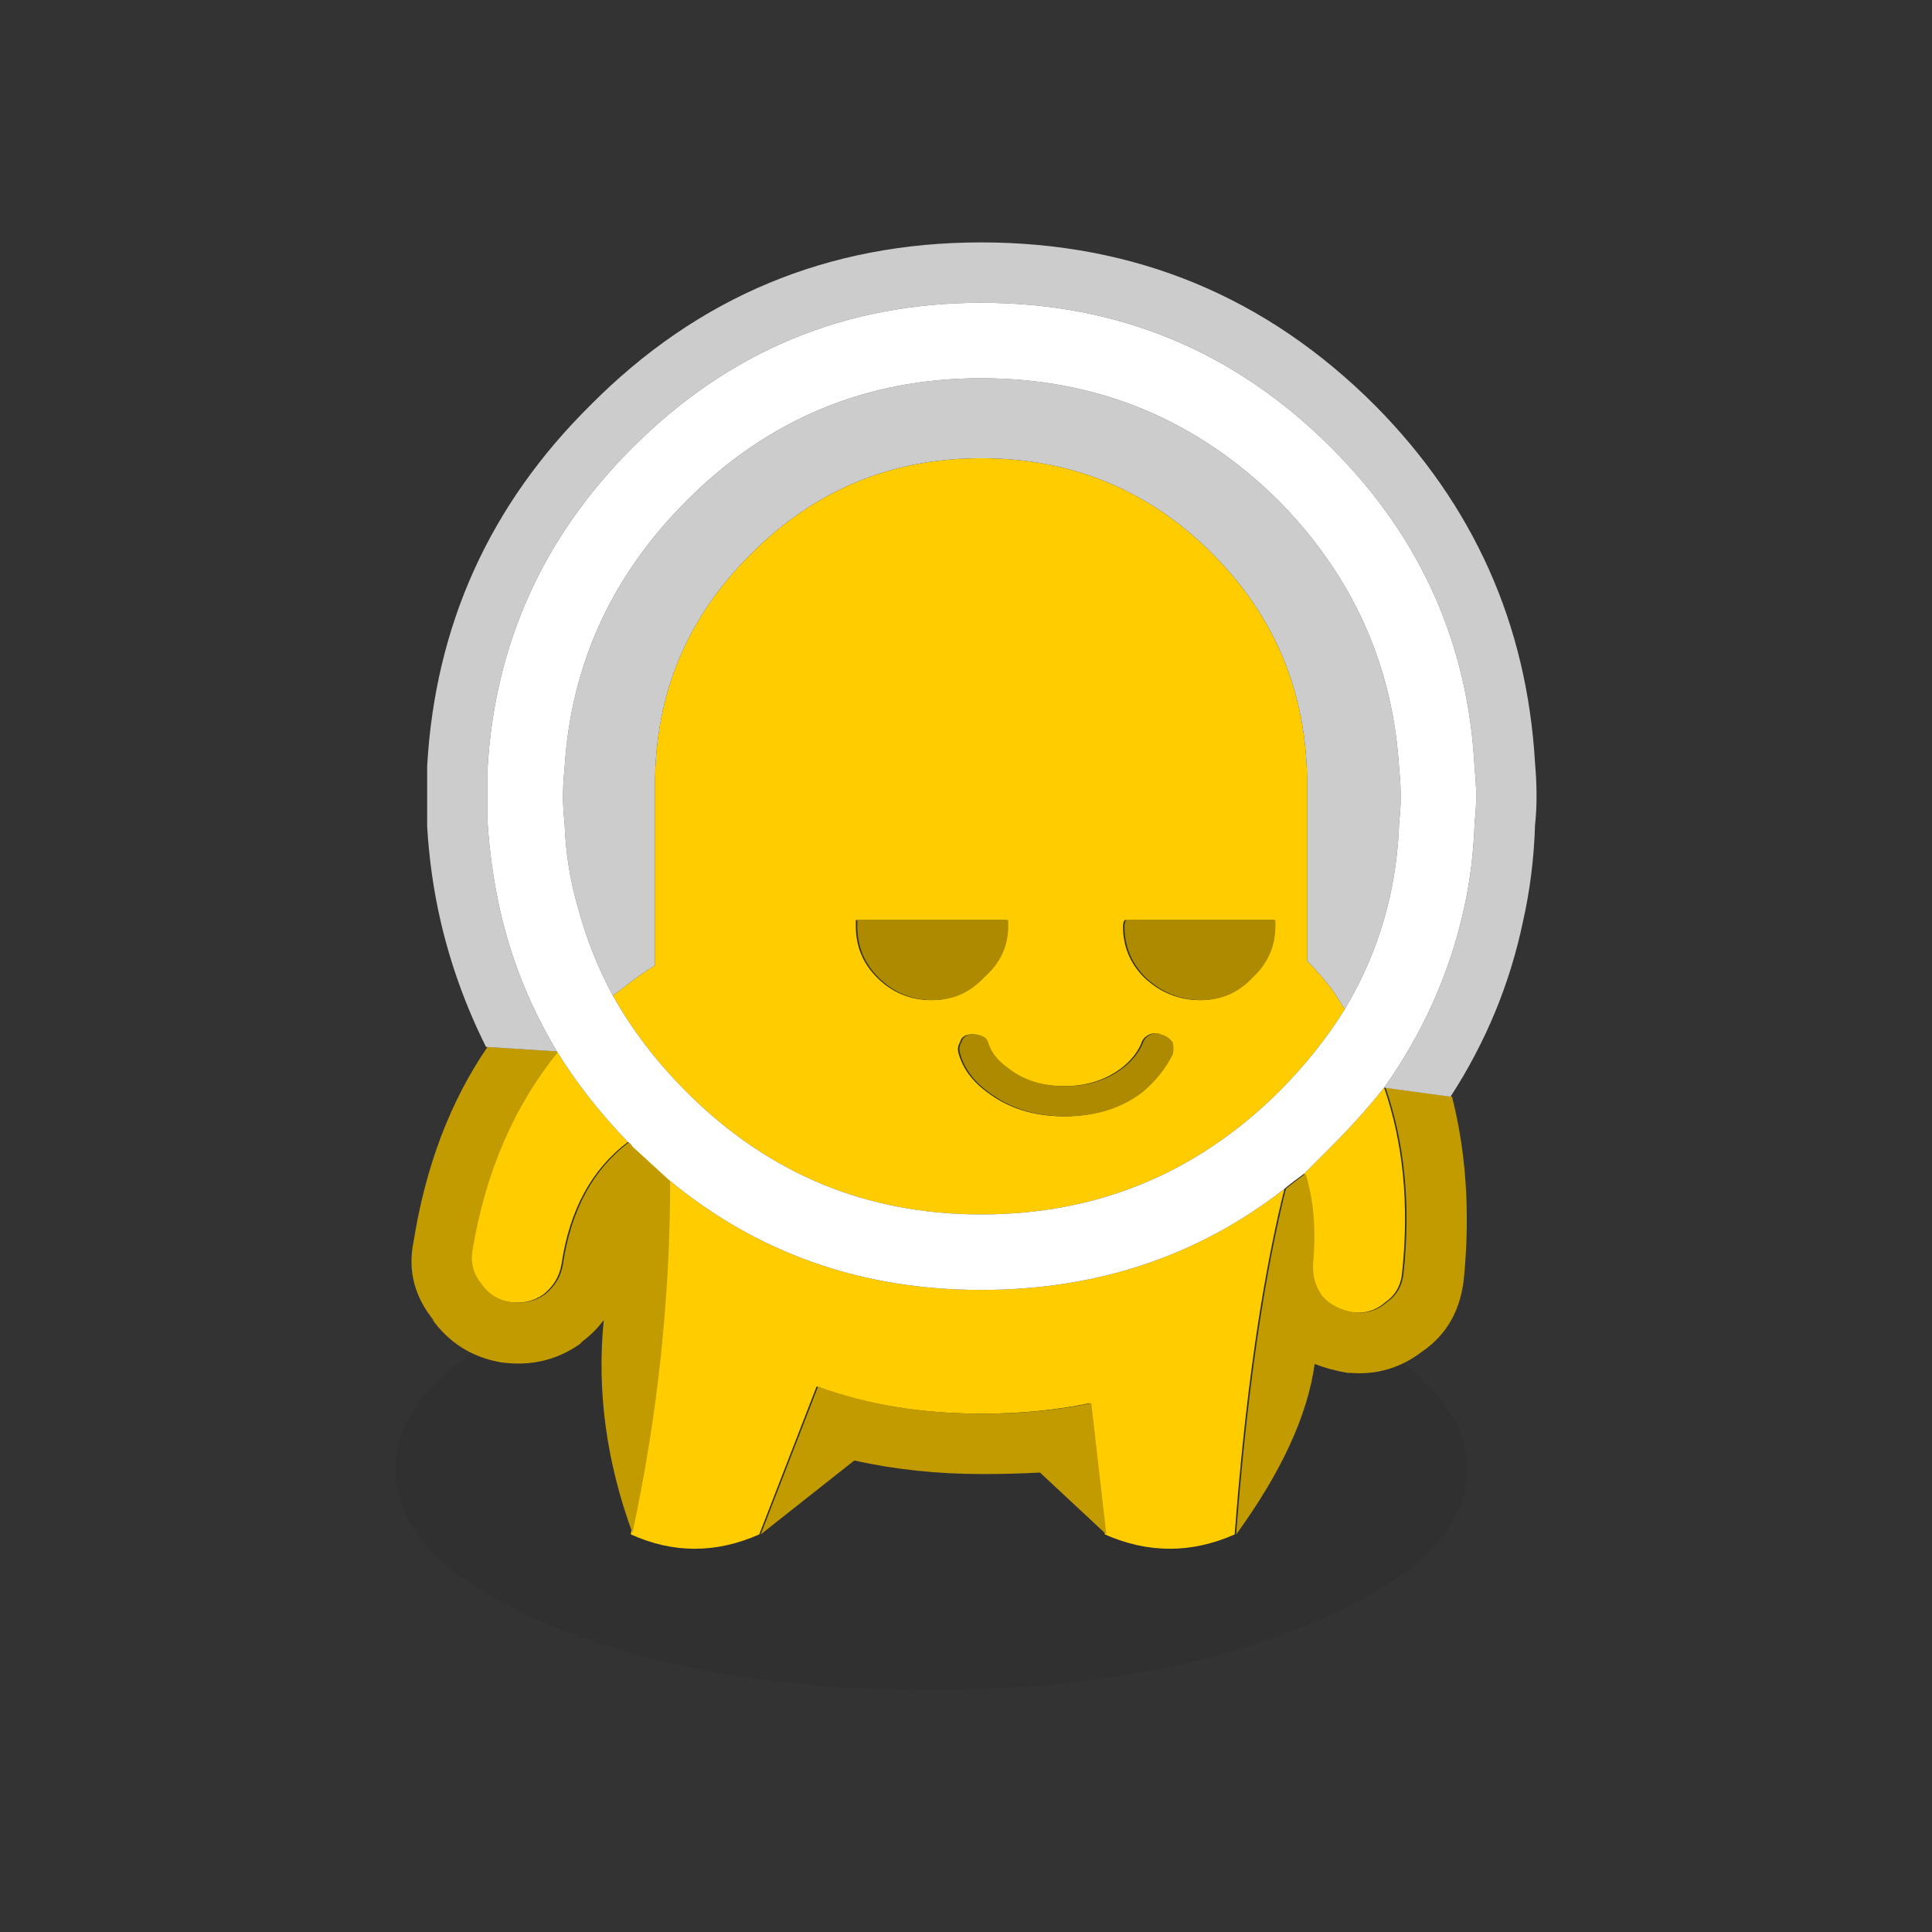 <?xml version="1.0" encoding="UTF-8"?>
<svg preserveAspectRatio="none" version="1.1" viewBox="0 0 64 64" xmlns="http://www.w3.org/2000/svg" xmlns:cc="http://creativecommons.org/ns#" xmlns:dc="http://purl.org/dc/elements/1.1/" xmlns:rdf="http://www.w3.org/1999/02/22-rdf-syntax-ns#" xmlns:xlink="http://www.w3.org/1999/xlink">
<rect x="0" y="0" width="64" height="64" fill="#333333" stroke="none"/>
<defs>
<g id="b">
<path d="m1197.6 717.8q0 3 5.1 5.15 5.2 2.15 12.6 2.15 7.3 0 12.5-2.15 5.3-2.15 5.3-5.15 0-3.05-5.3-5.25-5.2-2.1-12.5-2.1-7.4 0-12.6 2.1-5.1 2.2-5.1 5.25z" fill-opacity=".051"/>
</g>
<g id="a">
<path d="m1228.6 707.1q-0.45 0.45-0.9 0.9 0.4 1.3 0.25 2.95-0.05 0.6 0.3 1.1 0.4 0.45 1.1 0.55 0.6 0.05 1.05-0.35 0.5-0.35 0.55-1 0.35-3.35-0.6-6.1-0.8 1-1.75 1.95m-23.2 12.85q2.1 0.95 4.25 0l1.9-4.9q2.45 0.9 5.45 0.9 1.95 0 3.6-0.35l0.5 4.35q2.15 0.95 4.3 0 0.5-6.6 1.55-11.05 0.05-0.2 0.1-0.4-4.3 3.35-10.05 3.35-5.95 0-10.35-3.65 0 5.9-1.25 11.7v0.05m-5-8.3q0.35 0.5 0.95 0.6 0.65 0.1 1.15-0.25 0.5-0.4 0.6-1 0.4-2.7 2.2-4.05-1.4-1.45-2.35-3-2.2 2.7-2.85 6.6-0.1 0.6 0.3 1.1m24.25-24.2q-3.15-3.15-7.65-3.15-4.45 0-7.6 3.15-3.2 3.15-3.2 7.65v6q-0.5 0.3-1 0.7-0.2 0.15-0.4 0.3 0.95 1.7 2.45 3.2 4.05 4.05 9.75 4.05 5.75 0 9.85-4.05 1.3-1.3 2.2-2.75-0.2-0.3-0.35-0.55-0.4-0.55-0.9-1.05v-5.85q0-4.5-3.15-7.65m-11.8 12.35q0-0.1 0-0.2h5q0 0.1 0 0.2 0 1-0.8 1.7-0.7 0.75-1.7 0.75-1.05 0-1.8-0.75-0.7-0.7-0.7-1.7m13.85 0q0 1-0.75 1.7-0.7 0.75-1.7 0.75-1.05 0-1.85-0.75-0.7-0.7-0.7-1.7 0-0.1 0.05-0.2h4.95q0 0.1 0 0.2m-10.4 3.85q0.05-0.2 0.25-0.25 0.25-0.05 0.45 0.05 0.15 0.05 0.2 0.25 0.15 0.45 0.65 0.8 0.75 0.6 1.9 0.6 1.1 0 1.9-0.6 0.45-0.35 0.65-0.8 0.05-0.2 0.25-0.3t0.4 0q0.2 0.05 0.35 0.25 0.05 0.2 0 0.4-0.35 0.7-1 1.25-1.05 0.8-2.55 0.8t-2.55-0.8q-0.75-0.55-0.95-1.3-0.05-0.2 0.05-0.35z" fill="#fc0"/>
<path d="m1233 711.4q0.3-3.2-0.4-5.95l-2.2-0.3q0.95 2.75 0.6 6.1-0.05 0.65-0.55 1-0.45 0.4-1.05 0.35-0.7-0.1-1.1-0.55-0.35-0.5-0.3-1.1 0.15-1.65-0.25-2.95-0.35 0.25-0.65 0.5-0.05 0.2-0.1 0.4-1.05 4.45-1.55 11.05 2.25-3.1 2.6-5.65 0.5 0.2 1.1 0.3 0.05 0 0.1 0 1.3 0.1 2.35-0.7 1.25-0.85 1.4-2.5m-23.3 8.55 3.1-2.45q2 0.45 4.25 0.45 0.95 0 1.9-0.05l2.2 2.05-0.5-4.35q-1.65 0.35-3.6 0.35-3 0-5.45-0.9l-1.9 4.9m-6.7-16-2.35-0.15q-1.85 2.7-2.45 6.45-0.3 1.45 0.7 2.65l-0.1-0.1q0.85 1.2 2.3 1.45 1.45 0.2 2.6-0.6 0.05-0.05 0.1-0.1 0.4-0.3 0.7-0.7-0.35 3.5 0.95 7.05 1.25-5.8 1.25-11.7-0.6-0.55-1.2-1.1-0.05-0.1-0.15-0.15-1.8 1.35-2.2 4.05-0.1 0.6-0.6 1-0.5 0.35-1.15 0.25-0.6-0.1-0.95-0.6-0.4-0.5-0.3-1.1 0.65-3.9 2.85-6.6z" fill="#c29b00"/>
<path d="m1217 679.15q6.8 0 11.6 4.8 4.45 4.45 4.75 10.65 0.05 0.45 0.05 0.9t-0.05 0.85q-0.05 1.5-0.35 2.85-0.7 3.2-2.65 5.95l2.2 0.3q1.75-2.7 2.4-5.8 0.35-1.55 0.4-3.2 0.05-0.45 0.05-0.95 0-0.55-0.05-1.1-0.4-6.9-5.3-11.85-5.4-5.4-13.05-5.4-7.6 0-12.95 5.4-5 4.95-5.4 11.95 0 0.05 0 0.1 0 0.45 0 0.9t0 0.85q0 0.05 0 0.15 0.1 1.65 0.45 3.15 0.5 2.15 1.5 4.15l2.35 0.15q-1.35-2.25-1.9-4.75-0.3-1.35-0.4-2.85 0-0.4 0-0.85t0-0.9q0.35-6.2 4.8-10.65 4.8-4.8 11.55-4.8m9.85 6.55q-4.1-4.05-9.85-4.05-5.7 0-9.75 4.05-3.75 3.75-4.05 8.9-0.05 0.45-0.05 0.9t0.05 0.85q0.05 1.5 0.45 2.85 0.4 1.5 1.15 2.9 0.2-0.15 0.4-0.3 0.5-0.4 1-0.7v-6q0-4.5 3.2-7.65 3.15-3.15 7.6-3.15 4.5 0 7.65 3.15t3.15 7.65v5.85q0.5 0.5 0.9 1.05 0.15 0.25 0.35 0.55 0.95-1.6 1.4-3.35 0.35-1.35 0.4-2.85 0.05-0.4 0.05-0.85t-0.05-0.9q-0.3-5.15-4-8.9z" fill="#ccc"/>
<path d="m1228.6 683.95q-4.8-4.8-11.6-4.8-6.75 0-11.55 4.8-4.45 4.45-4.8 10.65 0 0.45 0 0.9t0 0.85q0.1 1.5 0.4 2.85 0.55 2.5 1.9 4.75 0.95 1.55 2.35 3 0.1 0.05 0.15 0.15 0.6 0.55 1.2 1.1 4.4 3.65 10.35 3.65 5.75 0 10.05-3.35 0.3-0.25 0.65-0.5 0.45-0.45 0.9-0.9 0.95-0.95 1.75-1.95 1.95-2.75 2.65-5.95 0.3-1.35 0.35-2.85 0.05-0.4 0.05-0.85t-0.05-0.9q-0.3-6.2-4.75-10.65m-11.6-2.3q5.75 0 9.85 4.05 3.7 3.75 4 8.9 0.05 0.45 0.05 0.9t-0.05 0.85q-0.05 1.5-0.4 2.85-0.45 1.75-1.4 3.35-0.9 1.45-2.2 2.75-4.1 4.05-9.85 4.05-5.7 0-9.75-4.05-1.5-1.5-2.45-3.2-0.75-1.4-1.15-2.9-0.4-1.35-0.45-2.85-0.05-0.4-0.05-0.85t0.05-0.9q0.3-5.15 4.05-8.9 4.05-4.05 9.75-4.05z" fill="#fff"/>
<path d="m1216.6 703.4q-0.2 0.05-0.25 0.25-0.1 0.15-0.05 0.35 0.2 0.75 0.95 1.3 1.05 0.8 2.55 0.8t2.55-0.8q0.65-0.55 1-1.25 0.05-0.2 0-0.4-0.15-0.2-0.35-0.25-0.2-0.1-0.4 0t-0.25 0.3q-0.2 0.45-0.65 0.8-0.8 0.6-1.9 0.6-1.15 0-1.9-0.6-0.5-0.35-0.65-0.8-0.05-0.2-0.2-0.25-0.2-0.1-0.45-0.05m9.4-1.9q0.75-0.7 0.75-1.7 0-0.1 0-0.2h-4.95q-0.05 0.1-0.05 0.2 0 1 0.7 1.7 0.8 0.75 1.85 0.75 1 0 1.7-0.75m-13.1-1.9q0 0.1 0 0.2 0 1 0.7 1.7 0.75 0.75 1.8 0.75 1 0 1.7-0.75 0.8-0.7 0.8-1.7 0-0.1 0-0.2h-5z" fill="#ad8a00"/>
</g>
</defs>
<g transform="translate(-1184.5 -669.12)">
<use width="100%" height="100%" xlink:href="#b"/>
<use width="100%" height="100%" xlink:href="#a"/>
</g>
</svg>
